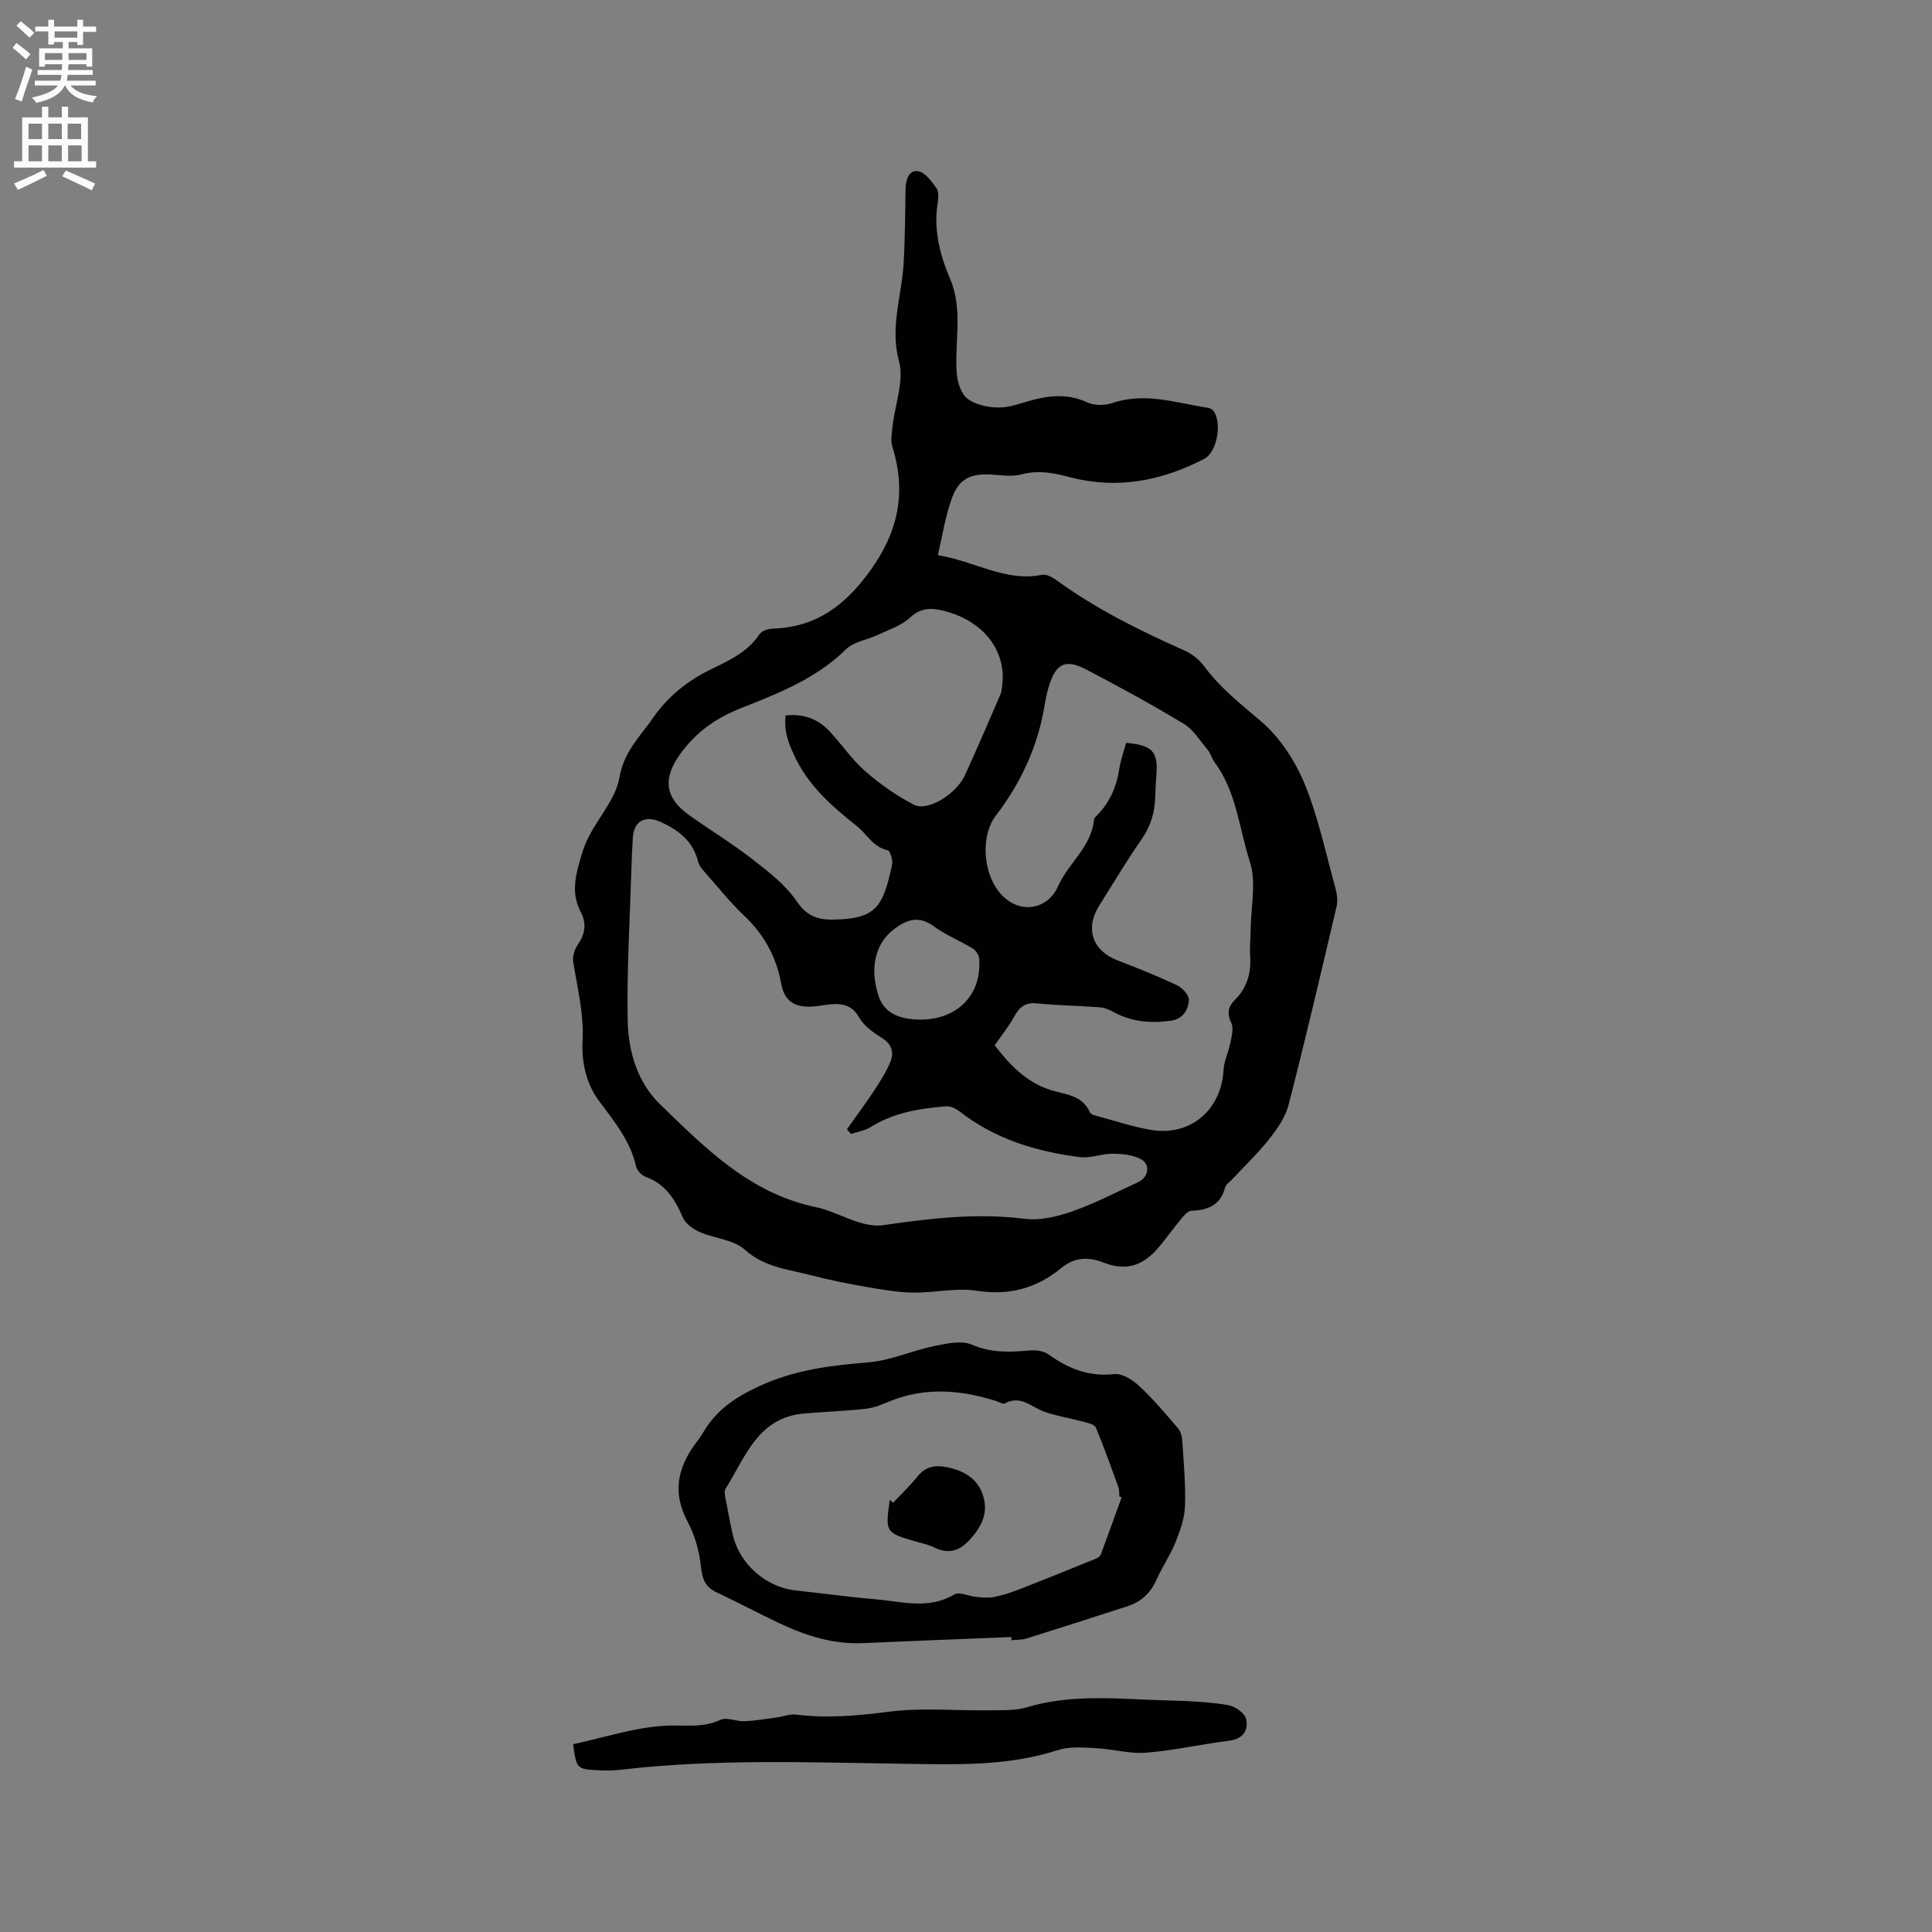 <svg enable-background="new 0 0 400 400" viewBox="0 0 400 400" xmlns="http://www.w3.org/2000/svg"><rect x="0" y="0" width="400" height="400" fill="#808080" stroke="none"/><g fill="#010102"><path d="m194.17 114.94c7.65 1.22 13.96 5.6 21.55 4.07.86-.17 2.05.42 2.85 1 8.27 6.03 17.36 10.53 26.66 14.67 1.56.69 3.09 1.91 4.1 3.28 3.3 4.49 7.57 7.8 11.76 11.39 3.85 3.3 6.99 8.05 8.95 12.78 2.85 6.89 4.4 14.33 6.4 21.56.35 1.27.58 2.76.28 4.01-3.21 13.71-6.43 27.41-9.93 41.05-.65 2.52-2.31 4.92-3.96 7.01-2.36 2.99-5.14 5.64-7.74 8.43-.51.54-1.29 1.02-1.45 1.66-.95 3.69-3.56 4.71-7 4.83-.73.03-1.54 1.01-2.12 1.71-1.69 2.04-3.2 4.23-4.95 6.22-3.18 3.61-6.66 4.53-11.12 2.78-3.17-1.25-6.04-1.06-8.64 1.08-5.18 4.27-10.84 5.81-17.63 4.76-4.21-.65-8.65.44-12.99.39-3.12-.04-6.25-.56-9.34-1.09-3.94-.69-7.89-1.45-11.76-2.46-4.79-1.26-9.77-1.64-13.9-5.35-2.32-2.08-6.26-2.29-9.34-3.65-1.38-.61-2.95-1.76-3.51-3.07-1.6-3.74-3.58-6.86-7.62-8.33-.84-.31-1.83-1.31-2.02-2.16-1.2-5.39-4.66-9.48-7.78-13.71-2.71-3.68-3.51-8.3-3.31-12.07.32-5.81-1.06-11.08-1.93-16.57-.18-1.13.27-2.6.94-3.56 1.55-2.24 1.86-4.42.6-6.82-2.19-4.2-.9-8.12.36-12.35 1.7-5.72 6.72-10.06 7.65-15.39.96-5.52 4.33-8.59 7.04-12.5 3.08-4.44 7.19-7.67 12.08-10.04 3.69-1.79 7.47-3.53 9.9-7.19.47-.71 1.81-1.13 2.77-1.16 8.96-.29 14.95-4.79 20.15-12 5.85-8.12 7.51-16.28 4.58-25.68-.41-1.3-.1-2.86.06-4.29.49-4.49 2.41-9.33 1.32-13.37-1.91-7.1.55-13.49.95-20.19.31-5.18.3-10.37.41-15.56.04-1.86.7-3.92 2.58-3.62 1.44.23 2.79 2.09 3.8 3.5.52.73.42 2.09.26 3.11-.88 5.54.47 10.74 2.59 15.72 2.77 6.5.81 13.21 1.39 19.78.16 1.8.98 4.13 2.3 5.08 1.71 1.22 4.23 1.74 6.41 1.74 2.26 0 4.54-.91 6.79-1.51 3.87-1.03 7.6-1.35 11.46.44 1.47.68 3.66.68 5.24.14 6.76-2.28 13.2-.03 19.74.99.39.06.86.25 1.1.54 1.93 2.32.91 8.6-1.82 10.02-8.73 4.56-17.96 6.35-27.64 3.85-3.44-.89-6.65-1.59-10.22-.62-1.96.53-4.2.15-6.31.03-4.26-.24-6.66.89-8.11 4.97-1.31 3.63-1.89 7.51-2.88 11.72zm-17.98 119.84c-.28-.33-.56-.66-.84-.98 1.91-2.7 3.89-5.36 5.72-8.13 1.21-1.83 2.39-3.72 3.24-5.73.87-2.06.33-3.78-1.8-5.1-1.75-1.09-3.64-2.44-4.61-4.15-1.2-2.12-2.76-2.8-4.85-2.81-1.47 0-2.94.34-4.41.48-3.98.36-6.21-.94-6.9-4.71-1.03-5.64-3.6-10.23-7.75-14.15-2.76-2.61-5.16-5.62-7.68-8.48-.69-.79-1.53-1.64-1.76-2.59-1.04-4.19-3.91-6.47-7.62-8.19-3.35-1.55-5.74-.33-5.92 3.37-.11 2.12-.23 4.23-.29 6.35-.31 10.47-.96 20.96-.76 31.42.12 6.29 2.03 12.7 6.61 17.16 9.37 9.11 18.67 18.55 32.33 21.38 3.08.64 5.94 2.23 8.97 3.16 1.55.47 3.31.81 4.89.59 9.76-1.42 19.46-2.58 29.39-1.33 3.19.4 6.75-.45 9.86-1.54 4.67-1.64 9.11-3.97 13.63-6.05 2.11-.97 2.63-3.59.65-4.71-1.66-.94-3.88-1.15-5.86-1.17-2.28-.03-4.62.97-6.84.7-9.03-1.14-17.58-3.73-24.92-9.46-.77-.6-1.91-1.14-2.82-1.06-5.51.45-10.92 1.32-15.74 4.39-1.15.68-2.61.89-3.92 1.34zm56.96-80.98c5.48.48 6.65 1.82 6.27 6.68-.11 1.48-.21 2.96-.24 4.44-.07 3.25-.94 6.14-2.85 8.88-3.08 4.43-5.84 9.09-8.72 13.65-3.04 4.81-1.44 9.4 3.84 11.42 4.14 1.58 8.26 3.24 12.26 5.13 1.1.52 2.49 2.04 2.43 3.03-.11 2.13-1.26 3.98-3.85 4.32-4.1.54-8.01.22-11.71-1.81-.89-.49-1.91-.92-2.9-.99-4.33-.33-8.68-.37-13-.81-2.44-.25-3.63.77-4.71 2.75-1.1 2.01-2.57 3.82-4.03 5.92 2.91 3.78 6.38 7.63 11.59 9.27 3.05.96 6.52 1 8.11 4.6.22.5 1.26.72 1.97.91 3.57.97 7.11 2.15 10.74 2.75 8.13 1.35 14.51-4.15 14.97-12.39.11-1.94 1.06-3.82 1.44-5.76.26-1.32.68-2.93.17-4-.95-1.97-.67-3.38.76-4.8 2.48-2.48 3.37-5.48 3.14-8.94-.13-1.9.09-3.81.11-5.72.05-4.66 1.2-9.69-.16-13.89-2.24-6.92-2.77-14.55-7.34-20.66-.56-.75-.78-1.78-1.37-2.49-1.59-1.9-2.98-4.22-5.01-5.45-6.51-3.94-13.21-7.58-19.95-11.12-4.62-2.43-6.56-1.41-8.07 3.77-.32 1.12-.56 2.26-.74 3.41-1.38 8.56-4.94 16.22-10.16 23.01-3.35 4.35-2.72 13.65 2.47 17.46 3.76 2.76 8.56 1.43 10.45-2.88 2.11-4.8 6.91-8.13 7.44-13.79.03-.36.45-.71.74-1.01 2.6-2.68 3.96-5.91 4.51-9.58.28-1.74.9-3.44 1.4-5.31zm-70.51-5.66c3.76-.46 6.73.75 9.1 3.26 2.54 2.7 4.64 5.86 7.41 8.28 3.06 2.67 6.48 5.09 10.09 6.93 2.87 1.46 8.76-2.22 10.54-6.11 2.54-5.56 4.95-11.18 7.38-16.79.2-.47.22-1.03.3-1.55 1.05-7.35-3.79-13.63-12.09-15.7-2.55-.64-4.73-.67-6.97 1.42-1.79 1.66-4.38 2.49-6.67 3.57-2.19 1.04-4.98 1.4-6.58 2.98-6.17 6.08-13.98 9.12-21.73 12.18-5.19 2.05-9.34 4.97-12.62 9.54-3.56 4.96-3.23 8.98 1.87 12.61 4.32 3.07 8.86 5.84 13.04 9.08 3.32 2.58 6.84 5.26 9.16 8.66 2.17 3.17 4.35 3.98 7.91 3.89 8.56-.21 10.02-2.56 11.92-11.34.2-.94-.4-2.9-.92-3.02-3.04-.65-4.24-3.29-6.31-4.94-5.36-4.26-10.24-8.49-13.18-15-1.2-2.63-1.98-4.88-1.65-7.95zm28.22 62.96c.15-.01.58-.02 1-.05 6.97-.56 11.37-5.55 10.88-12.5-.05-.77-.68-1.77-1.34-2.17-2.61-1.6-5.54-2.75-7.99-4.55-3.19-2.35-5.7-1.48-8.44.65-3.77 2.93-4.97 8-3.04 13.8 1.09 3.26 3.96 4.86 8.93 4.82z"/><path d="m209.38 338.93c-10.24.42-20.49.81-30.73 1.26-6.1.27-11.72-1.5-17.13-4.04-4.4-2.06-8.69-4.38-13.09-6.44-2.3-1.07-3.01-2.6-3.28-5.16-.33-3.25-1.25-6.65-2.79-9.52-3.14-5.85-2.13-10.96 1.51-15.99.56-.77 1.17-1.52 1.64-2.34 2.72-4.71 6.63-7.38 11.73-9.73 7.4-3.42 14.86-4.27 22.69-4.93 4.53-.38 8.9-2.41 13.42-3.34 2.59-.53 5.71-1.24 7.9-.29 4.06 1.76 7.95 1.53 12.06 1.18 1.24-.11 2.8.14 3.78.83 4.1 2.94 8.35 4.66 13.61 4.07 1.64-.19 3.83 1.22 5.2 2.5 2.86 2.66 5.38 5.68 7.94 8.65.56.65.88 1.68.93 2.56.29 4.54.73 9.1.57 13.63-.09 2.54-1.02 5.12-1.98 7.52-1.05 2.63-2.72 5.02-3.87 7.62-1.24 2.81-3.22 4.68-6.1 5.6-6.94 2.24-13.89 4.48-20.85 6.66-.98.31-2.08.25-3.12.36-.01-.21-.02-.44-.04-.66zm22.84-28.93c-.16-.06-.31-.12-.47-.18-.06-.63.02-1.31-.19-1.89-1.5-4.15-2.98-8.31-4.68-12.38-.26-.62-1.54-.93-2.41-1.16-2.75-.74-5.59-1.17-8.26-2.11s-4.9-3.53-8.19-1.71c-.38.21-1.16-.32-1.76-.5-7.29-2.3-14.57-2.93-21.87-.02-1.65.66-3.33 1.42-5.06 1.61-4.27.49-8.57.62-12.85.99-9.6.82-12.17 9.06-16.28 15.63-.32.52-.08 1.46.06 2.17.46 2.5.92 5 1.5 7.47 1.41 5.98 6.92 10.73 12.99 11.37 5.47.58 10.93 1.35 16.41 1.81 5.49.46 11.04 2.22 16.43-.99 1.05-.62 3.02.38 4.57.52 1.2.11 2.46.24 3.62.01 1.74-.34 3.46-.89 5.12-1.53 5.39-2.1 10.74-4.28 16.1-6.45.36-.15.79-.47.91-.82 1.47-3.93 2.89-7.89 4.31-11.84z"/><path d="m118.65 361.12c6.63-1.41 13-3.57 19.46-3.85 3.76-.16 7.36.53 11.03-1.19 1.33-.62 3.32.35 5 .28 2.16-.08 4.3-.46 6.45-.75 1.44-.19 2.91-.79 4.3-.62 6.47.82 12.79.21 19.25-.61 6.77-.86 13.73-.18 20.61-.28 2.63-.04 5.39.11 7.86-.63 9.81-2.94 19.75-1.61 29.66-1.4 4.01.09 8.05.31 12 .95 1.41.23 3.45 1.66 3.72 2.87.5 2.23-.53 4.14-3.46 4.5-5.77.72-11.49 2.03-17.27 2.49-3.43.27-6.95-.78-10.44-.95-2.62-.13-5.44-.36-7.85.42-10.4 3.37-21.01 2.97-31.72 2.82-19.59-.27-39.2-1.06-58.74 1.24-1.47.17-2.97.19-4.44.11-4.69-.22-4.69-.25-5.42-5.4z"/><path d="m184.92 311.12c1.68-1.79 3.48-3.47 5-5.39 1.7-2.14 3.73-2.46 6.21-1.95 3.45.72 6.24 2.32 7.37 5.77 1.07 3.25.08 5.94-2.23 8.68-2.44 2.9-4.72 3.7-8.05 2.07-1.13-.55-2.41-.78-3.63-1.14-6.3-1.86-6.3-1.86-5.38-8.67.23.21.47.42.71.63z"/></g><path d="m2.6 9.9.8-1c.9.7 1.9 1.4 2.9 2.3l-.9 1.1c-1.1-1-2-1.8-2.8-2.4zm.5 10.6c.9-2.1 1.6-4.3 2.3-6.7.4.2.8.4 1.3.6-.7 2.1-1.5 4.3-2.2 6.6zm.3-15.2.9-.9c1 .8 2 1.6 2.8 2.4l-1 1c-.9-.9-1.8-1.7-2.7-2.5zm12.6-1.2h1.2v1.4h2.7v1.1h-2.7v2.7h-1.2v-.6h-1.8v1.3h4.9v3.8h-1.2v-.5h-3.7c0 .4-.1.9-.1 1.2h5.1v1h-5.2c0 .5-.1.9-.2 1.2h6v1h-5.2c1.1 1.3 2.9 2 5.5 2.2-.4.4-.7.8-.9 1.3-2.9-.5-4.8-1.6-5.7-3.5h-.1c-.8 1.7-2.7 2.9-5.9 3.6-.2-.4-.6-.8-.9-1.1 2.8-.6 4.6-1.4 5.4-2.5h-4.8v-1h5.3c.1-.3.2-.7.2-1.2h-4.9v-1h5c0-.4 0-.8.1-1.2h-3.6v.5h-1.2v-3.8h4.9v-1.3h-1.8v.5h-1.2v-2.7h-2.7v-1h2.7v-1.4h1.2v1.4h4.8zm-6.7 8.3h3.6c0-.4 0-.9 0-1.4h-3.6zm1.9-4.6h4.8v-1.3h-4.7v1.3zm6.7 3.2h-3.7v1.4h3.7z" fill="#fcfbfa"/><path d="m8.7 22.1h1.3v2.2h2.8v-2.2h1.3v2.2h4.1v9.1h1.7v1.3h-17v-1.3h1.7v-9.1h4.1zm.3 13.1.7 1.2c-1.8.9-3.8 1.9-6 2.9-.2-.4-.5-.8-.8-1.3 2.3-1 4.4-1.9 6.1-2.8zm-3.1-6.4h2.8v-3.2h-2.8zm0 4.6h2.8v-3.3h-2.8zm4.1-4.6h2.8v-3.2h-2.8zm0 4.6h2.8v-3.3h-2.8zm3.6 1.9c2.1.9 4.1 1.8 6.1 2.7l-.7 1.4c-2.2-1.1-4.2-2-6.1-2.9zm3.2-9.7h-2.8v3.2h2.8zm-2.7 7.8h2.8v-3.3h-2.8z" fill="#fcfbfa"/></svg>